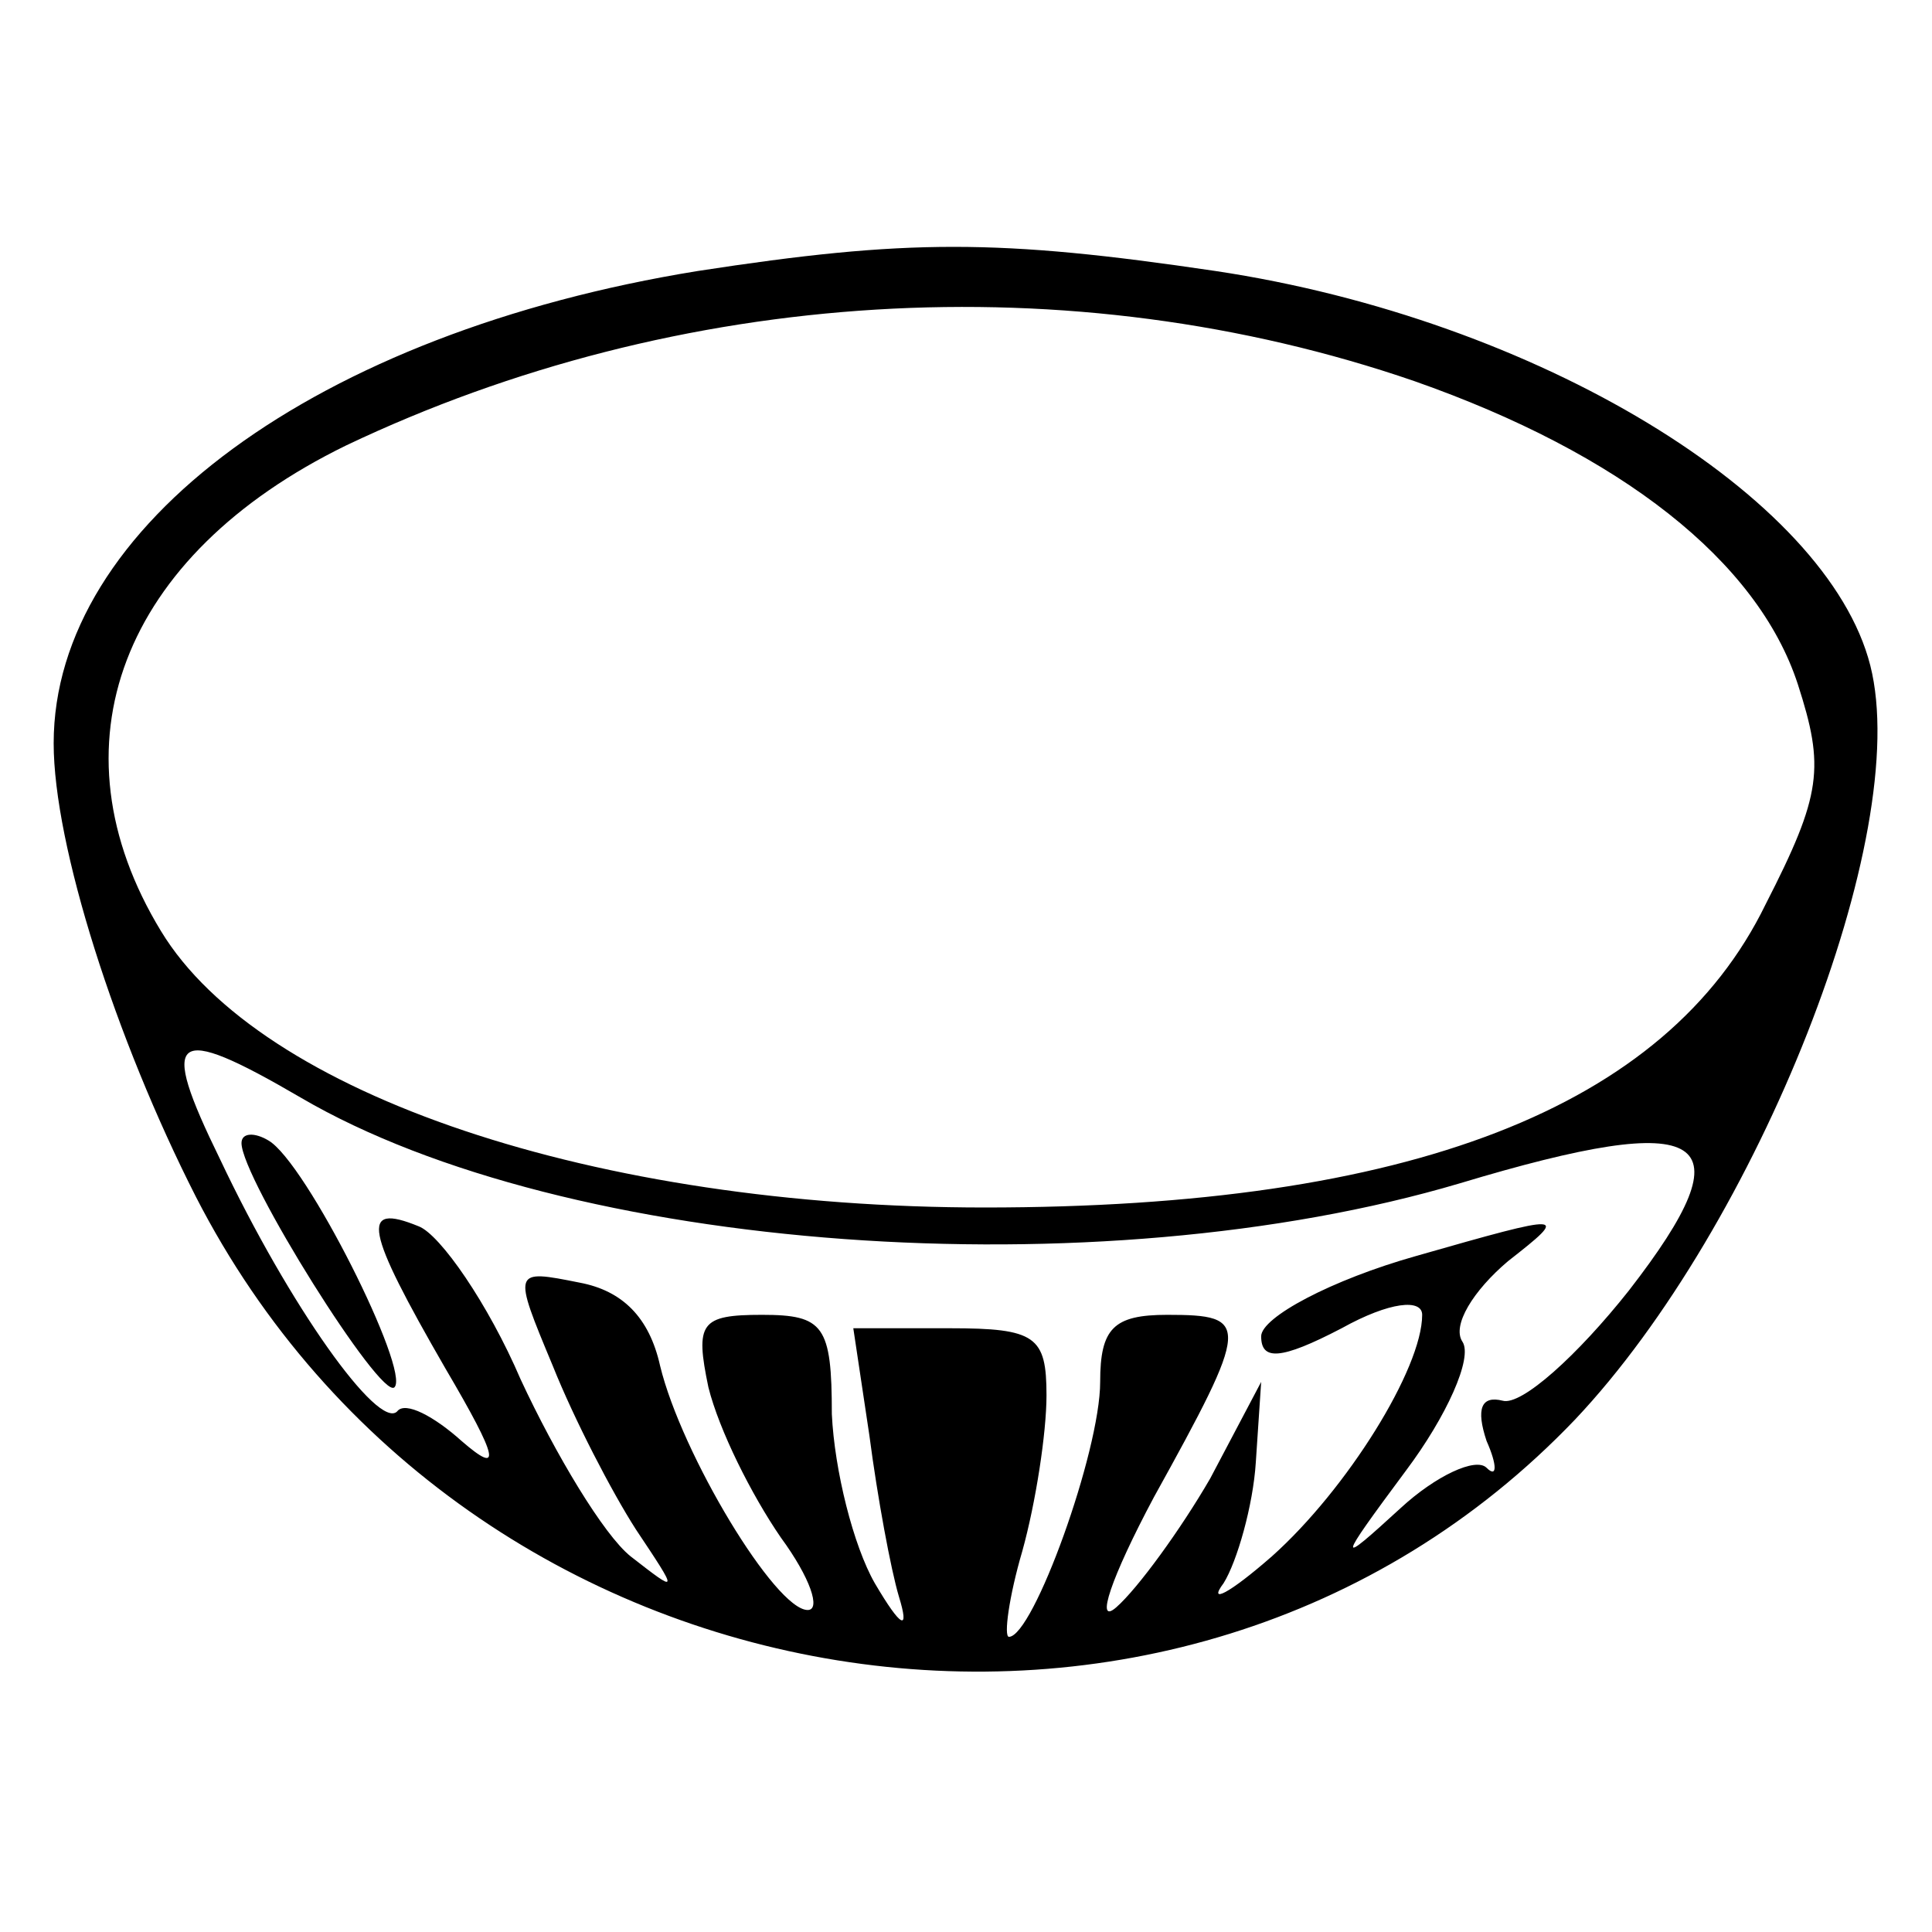 <?xml version="1.0" standalone="no"?>
<!DOCTYPE svg PUBLIC "-//W3C//DTD SVG 20010904//EN"
 "http://www.w3.org/TR/2001/REC-SVG-20010904/DTD/svg10.dtd">
<svg version="1.0" xmlns="http://www.w3.org/2000/svg"
 width="72pt" height="72pt" viewBox="0 0 72 72"
 preserveAspectRatio="xMidYMid meet">
<g transform="translate(0,72) scale(0.1,-0.1)"
fill="#000000" stroke="none">
<path d="M260 619 c-142 -23 -240 -95 -240 -176 0 -38 23 -110 53 -169 100
-195 366 -238 514 -83 68 72 126 218 110 281 -16 63 -124 129 -244 147 -81 12
-115 12 -193 0z m267 -41 c77 -27 128 -67 143 -113 10 -31 9 -41 -12 -82 -37
-76 -133 -113 -291 -113 -145 0 -270 42 -307 103 -42 69 -15 140 69 181 124
59 270 68 398 24z m-415 -267 c99 -58 297 -72 432 -32 93 28 108 18 63 -40
-19 -24 -40 -43 -47 -41 -8 2 -10 -3 -6 -15 4 -9 4 -14 0 -10 -4 4 -19 -3 -32
-15 -24 -22 -24 -21 2 14 15 20 25 42 21 48 -4 6 4 19 17 30 23 18 22 18 -34
2 -32 -9 -58 -23 -58 -30 0 -9 7 -9 30 3 18 10 30 11 30 5 0 -20 -28 -65 -56
-90 -16 -14 -24 -18 -18 -10 5 8 11 29 12 45 l2 30 -19 -36 c-11 -19 -27 -41
-35 -48 -8 -7 -2 11 14 41 36 65 36 68 5 68 -20 0 -25 -5 -25 -25 0 -26 -25
-95 -34 -95 -2 0 0 15 5 32 5 18 9 44 9 58 0 22 -4 25 -36 25 l-36 0 6 -40 c3
-23 8 -50 11 -60 4 -13 1 -12 -9 5 -8 14 -15 42 -16 63 0 33 -3 37 -26 37 -23
0 -25 -3 -20 -27 4 -16 16 -40 27 -56 11 -15 15 -27 10 -27 -12 0 -47 58 -55
91 -4 18 -14 28 -30 31 -25 5 -25 5 -10 -31 8 -20 22 -47 31 -61 16 -24 16
-24 -2 -10 -10 8 -28 38 -41 66 -12 28 -30 54 -38 57 -22 9 -20 -1 10 -53 20
-34 21 -40 6 -27 -10 9 -21 15 -24 11 -7 -7 -40 39 -66 94 -23 47 -18 51 30
23z"/>
<path d="M90 294 c0 -13 52 -96 57 -91 6 6 -33 84 -47 92 -5 3 -10 3 -10 -1z"/>
</g>
</svg>
